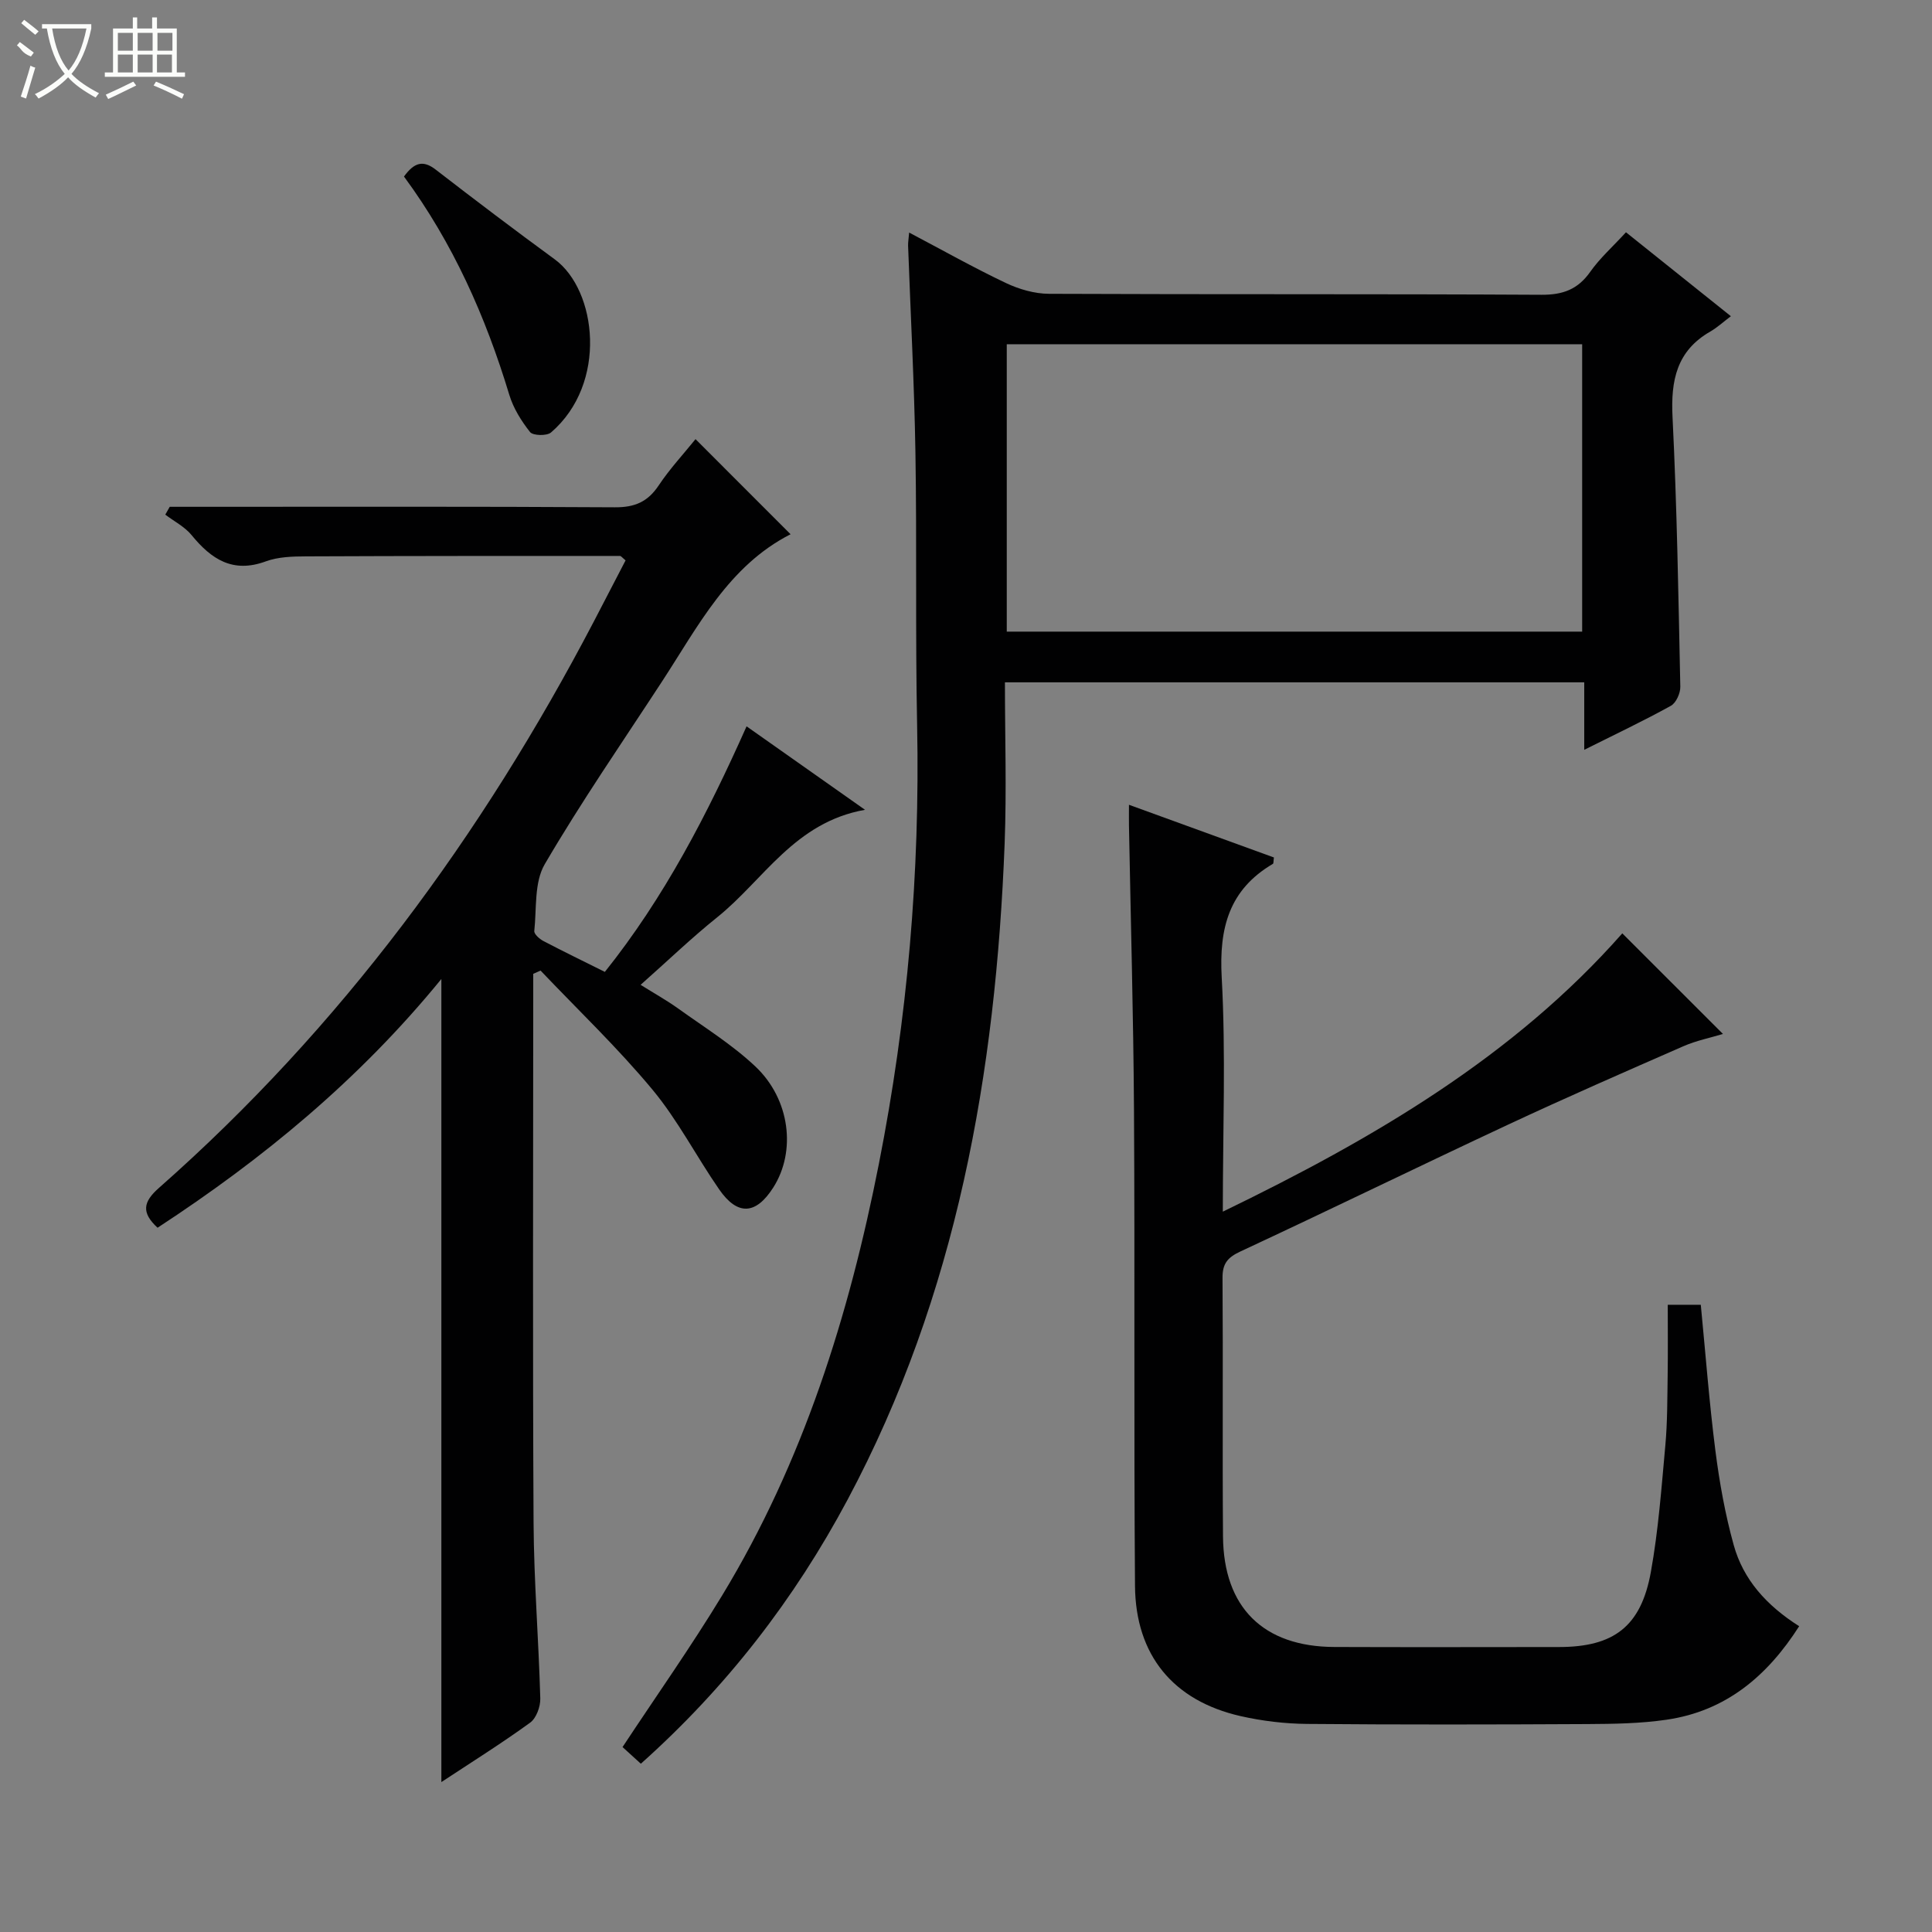 <svg enable-background="new 0 0 400 400" viewBox="0 0 400 400" xmlns="http://www.w3.org/2000/svg"><rect x="0" y="0" width="400" height="400" fill="#808080" stroke="none"/><g fill="#010102"><path d="m336.64 48.09c7.15 5.72 14.01 11.21 21.72 17.38-1.66 1.25-2.87 2.38-4.26 3.17-6.98 4.01-8.2 10.14-7.82 17.7.92 18.59 1.22 37.22 1.61 55.84.03 1.33-.87 3.34-1.94 3.94-5.64 3.12-11.47 5.88-17.95 9.12 0-5 0-9.37 0-13.97-40.13 0-79.7 0-119.94 0 0 11.19.36 22.3-.06 33.38-1.83 47.42-9.87 93.42-32.53 135.87-10.99 20.58-25.04 38.79-42.79 54.64-1.34-1.22-2.62-2.38-3.79-3.45 7.01-10.62 14.19-20.79 20.64-31.42 16.75-27.61 26.24-57.87 32.45-89.41 5.91-29.99 8.51-60.16 7.9-90.7-.38-18.82-.04-37.65-.35-56.46-.24-14.29-1-28.57-1.52-42.86-.02-.65.1-1.31.22-2.71 6.89 3.63 13.35 7.27 20.02 10.44 2.74 1.3 5.95 2.23 8.95 2.24 33.98.15 67.97.01 101.96.2 4.43.02 7.51-1.11 10.08-4.75 1.99-2.83 4.65-5.19 7.4-8.19zm-9.07 82.68c0-20.11 0-39.8 0-59.5-39.92 0-79.47 0-119.13 0v59.5z"/><path d="m91.38 202.69c-17.03 20.87-36.97 37.26-58.76 51.5-3.38-3.13-3.02-5.33.28-8.24 37.67-33.21 66.88-72.96 90.07-117.32 2.21-4.24 4.41-8.48 6.55-12.61-.71-.58-.94-.92-1.16-.92-21.65 0-43.31-.01-64.96.09-2.81.01-5.8.09-8.38 1.04-6.83 2.51-11.27-.45-15.36-5.45-1.42-1.73-3.61-2.84-5.44-4.23.31-.54.61-1.08.92-1.62h5.21c28.99 0 57.98-.08 86.96.1 4.11.03 6.82-1.14 9.08-4.55 2.28-3.42 5.12-6.47 7.61-9.56 6.79 6.79 13.25 13.26 19.68 19.69-12.85 6.55-19.15 19.07-26.65 30.54-8.18 12.53-16.7 24.87-24.25 37.78-2.2 3.76-1.66 9.15-2.16 13.82-.07.63 1.06 1.64 1.85 2.06 4.11 2.16 8.29 4.18 12.76 6.41 12.35-15.46 21.23-32.65 29.34-50.84 7.96 5.61 15.65 11.03 24.52 17.28-14.61 2.59-20.98 14.54-30.61 22.26-5.31 4.26-10.23 9-15.85 13.98 2.7 1.69 5.36 3.17 7.83 4.94 5.39 3.87 11.11 7.42 15.91 11.94 7.26 6.84 8.48 17.62 3.73 25.08-3.59 5.63-7.38 5.9-11.19.41-4.73-6.82-8.56-14.34-13.84-20.69-7.19-8.65-15.38-16.46-23.15-24.63-.51.22-1.01.45-1.52.67v5.2c0 36.15-.13 72.31.07 108.46.07 12.12 1.06 24.24 1.39 36.36.05 1.69-.82 4.08-2.09 5.01-5.88 4.27-12.05 8.13-18.39 12.31 0-55.37 0-110.33 0-166.27z"/><path d="m233.74 166.62c10.57 3.84 20.33 7.39 30.01 10.91-.11.75-.05 1.22-.21 1.32-9.08 5.35-11.16 13.28-10.6 23.48.87 15.77.23 31.63.23 48.53 31.25-15.13 60.24-32.13 82.71-57.62 7.05 7.05 13.86 13.85 20.84 20.83-2.59.79-5.52 1.37-8.19 2.54-12.16 5.32-24.33 10.64-36.35 16.26-18.51 8.65-36.86 17.62-55.38 26.24-2.68 1.25-3.72 2.54-3.69 5.51.13 17.83-.04 35.66.1 53.49.12 14.73 8.37 22.83 23.05 22.88 15.5.06 30.99.02 46.49.01 11.35 0 17-4.23 19.04-15.52 1.56-8.64 2.2-17.46 3-26.22.44-4.8.4-9.64.48-14.46.07-4.78.02-9.57.02-14.66h6.84c.99 10.17 1.75 20.24 3.03 30.25.84 6.56 2.02 13.14 3.79 19.51 1.98 7.13 6.76 12.48 13.55 16.79-6.6 10.33-15.17 17.57-27.46 19.36-5.4.79-10.93.87-16.4.9-19.33.1-38.66.14-57.99-.03-4.61-.04-9.31-.6-13.81-1.62-13.92-3.17-21.74-12.59-21.85-26.98-.25-32.82-.01-65.65-.21-98.48-.12-19.64-.68-39.28-1.04-58.92-.02-1.13 0-2.27 0-4.3z"/><path d="m83.64 36.55c2.13-2.94 3.97-3.45 6.57-1.43 8.14 6.29 16.34 12.5 24.64 18.57 8.74 6.4 11.01 25.72-.77 35.85-.86.74-3.73.67-4.33-.08-1.82-2.29-3.47-4.95-4.31-7.73-4.89-16.15-11.63-31.38-21.8-45.18z"/></g><path d="m6.4 11.7c-2-.8-1.9-1.6-2.9-2.3l.6-.7c.9.7 1.9 1.4 2.9 2.2zm-2.1 8.3c.7-2.1 1.4-4.2 2-6.4.2.1.6.3 1 .4-.7 2.3-1.3 4.4-1.9 6.4zm3-12.8c-1.1-.9-2.1-1.7-2.9-2.4l.6-.7c1 .8 2 1.5 3 2.4zm1.4-1.3v-.9h10.2v.9c-.9 4.2-2.3 7.3-4.1 9.4 1.3 1.4 3.2 2.7 5.7 4-.2.2-.4.5-.7.9-2.5-1.4-4.4-2.7-5.7-4.2-1.4 1.5-3.5 3-6.1 4.4 0 0 0 0-.1-.1-.3-.4-.5-.7-.7-.8 2.7-1.3 4.7-2.8 6.2-4.2-1.8-2.2-3-5.3-3.7-9.4zm9.2 0h-7.1c.6 3.8 1.7 6.7 3.4 8.7 1.7-2 2.9-4.8 3.7-8.7z" fill="#fbfcfa"/><path d="m31.6 3.6h.9v2.3h4.1v9.1h1.7v.9h-16.6v-.9h1.7v-9.1h4.1v-2.3h.9v2.3h3.1v-2.3zm-4 13.3.6.8c-1.9.9-3.8 1.9-5.8 2.8-.2-.3-.3-.6-.5-.9 2-.9 3.9-1.8 5.7-2.7zm-3.2-10.1v3.7h3.1v-3.7zm0 4.5v3.7h3.1v-3.7zm4.1-4.5v3.7h3.1v-3.7zm0 4.5v3.7h3.1v-3.7zm9.1 9.1c-2.1-1.1-4.1-2-5.8-2.7l.5-.8c2.2.9 4.1 1.8 5.8 2.6l-.4.9zm-1.9-13.6h-3.1v3.7h3.1zm-3.2 4.5v3.7h3.1v-3.7z" fill="#fbfcfa"/></svg>